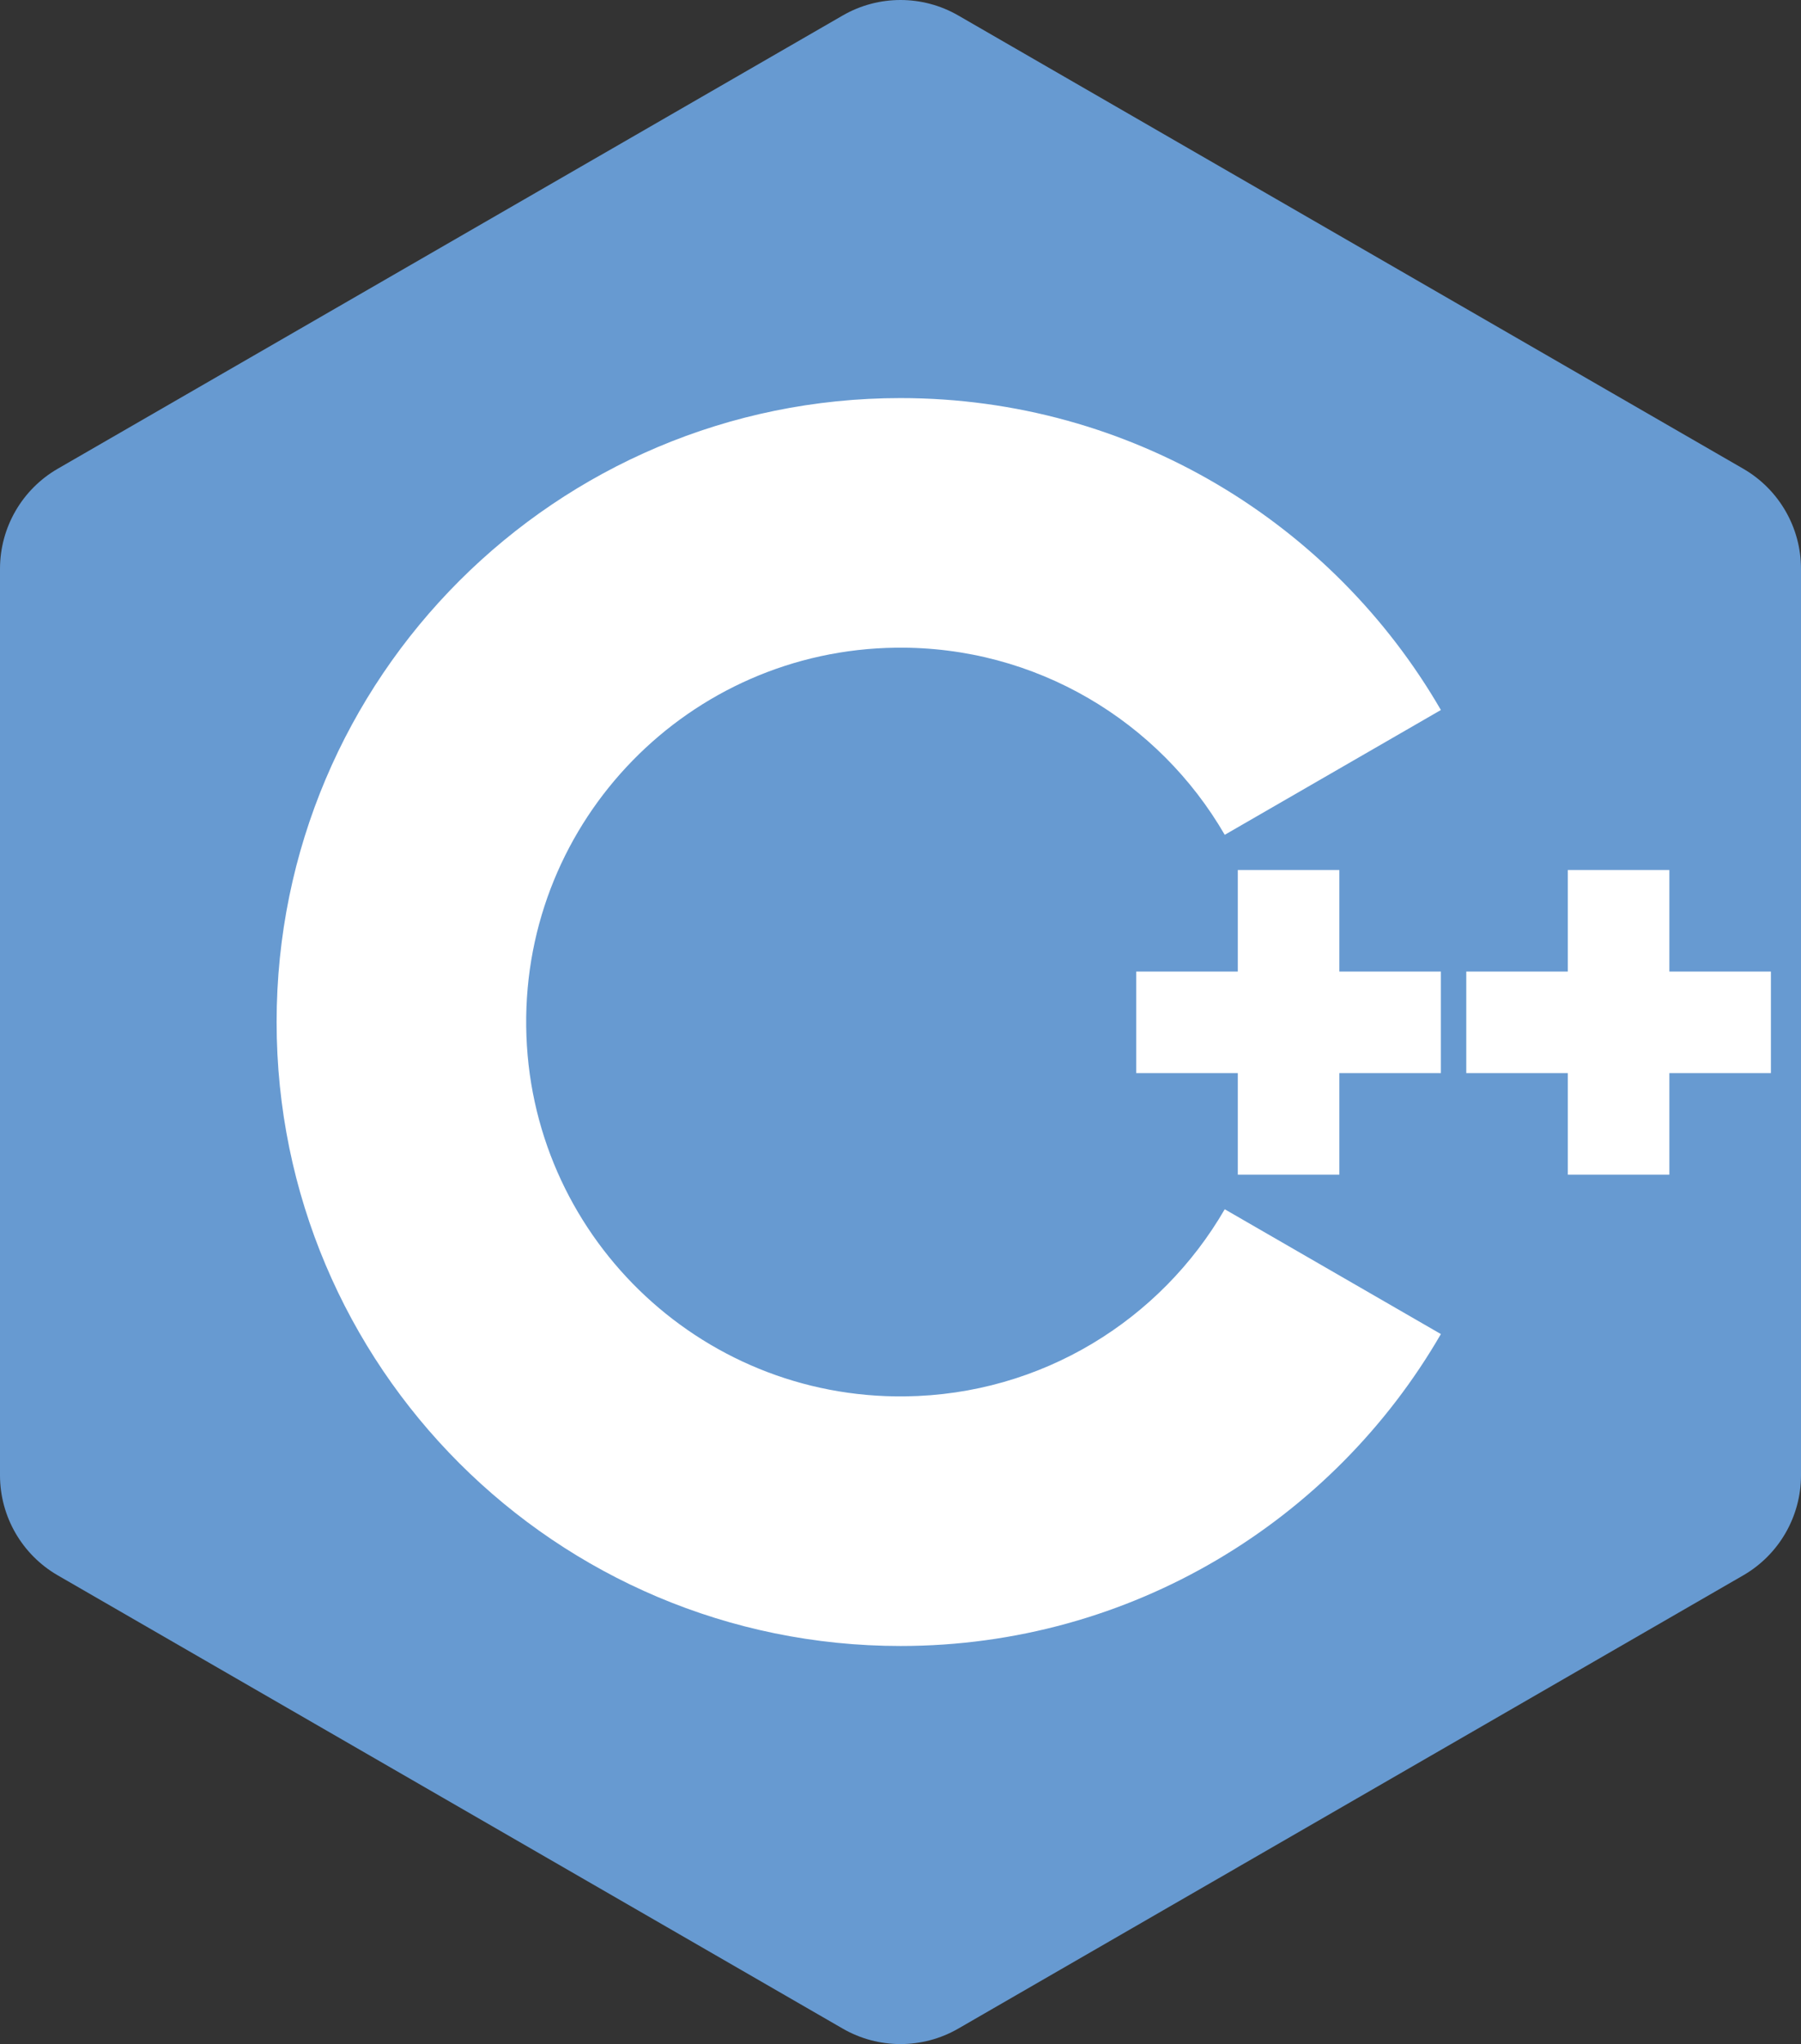 <?xml version="1.0" encoding="UTF-8"?>
<svg id="Layer_1" data-name="Layer 1" xmlns="http://www.w3.org/2000/svg" viewBox="0 0 5027.58 5705.52">
  <rect x="0" y="0" width="5027.58" height="5705.52" fill="#333333" stroke="none"/>
  <defs>
    <style>
      .cls-1 {
        fill: #fff;
      }

      .cls-2 {
        fill: #679ad1;
      }
    </style>
  </defs>
  <path class="cls-2" d="m0,1587.71v2530.1c0,115.27,61.5,221.79,161.33,279.43l2191.13,1265.05c99.83,57.64,222.83,57.64,322.66,0l2191.13-1265.05c99.83-57.64,161.33-164.16,161.33-279.43V1587.71c0-115.27-61.5-221.79-161.33-279.43L2675.12,43.23c-99.83-57.64-222.83-57.64-322.66,0L161.33,1308.28C61.5,1365.92,0,1472.44,0,1587.71Z"/>
  <path class="cls-1" d="m3418.89,3375.32c-178.45,308.41-510.18,517.66-892.33,522.33-577.07,7.05-1050.6-455.05-1057.65-1032.13s455.05-1050.6,1032.13-1057.65c391.28-4.78,734.94,206.13,917.87,522.32l603.4-348.38c-301.15-520.49-863.94-870.66-1508.52-870.66-961.86,0-1741.61,779.74-1741.61,1741.61s779.74,1741.61,1741.61,1741.61c644.58,0,1207.37-350.17,1508.52-870.66l-603.43-348.39Z"/>
  <polygon class="cls-1" points="4022.31 2711.85 3738.85 2711.85 3738.85 2428.39 3455.38 2428.39 3455.38 2711.85 3171.92 2711.85 3171.92 2995.32 3455.38 2995.32 3455.38 3278.78 3738.85 3278.78 3738.85 2995.32 4022.31 2995.32 4022.31 2711.85"/>
  <polygon class="cls-1" points="4943.57 2711.85 4660.11 2711.85 4660.11 2428.39 4376.64 2428.39 4376.64 2711.85 4093.18 2711.85 4093.18 2995.32 4376.64 2995.32 4376.64 3278.78 4660.11 3278.78 4660.11 2995.32 4943.57 2995.32 4943.57 2711.85"/>
</svg>